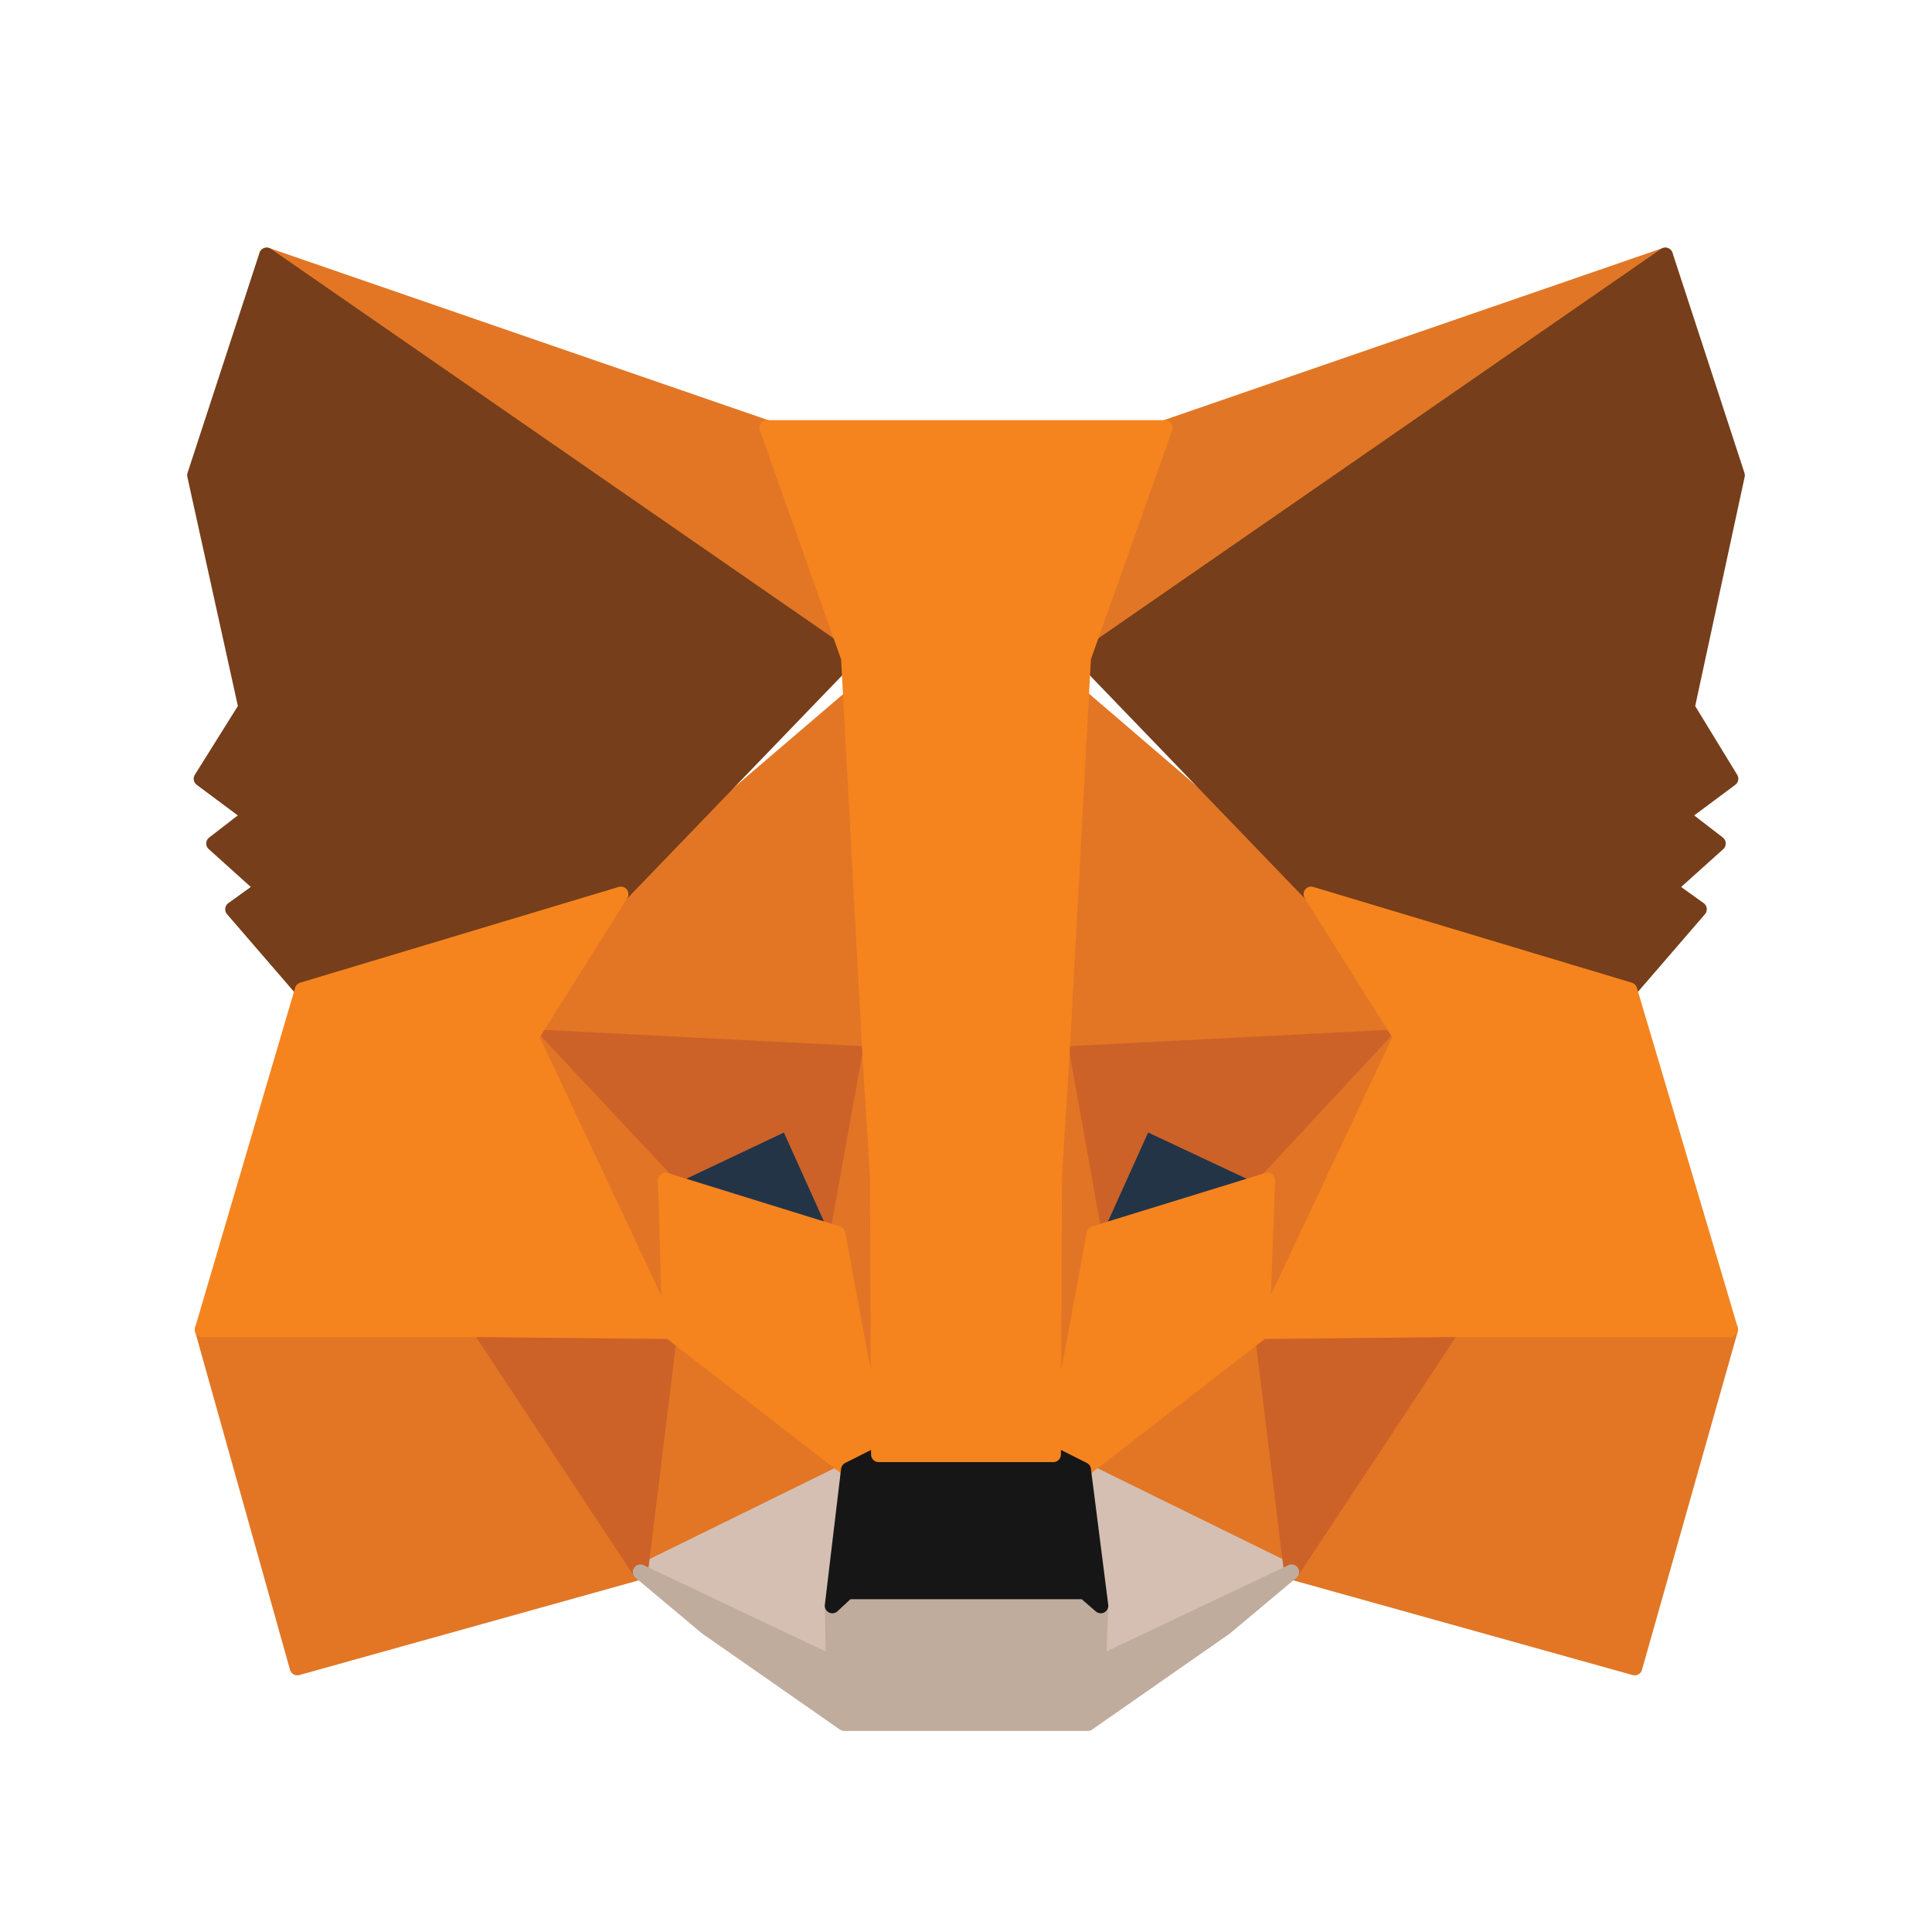 <svg width="32" height="32" viewBox="0 0 32 32" fill="none" xmlns="http://www.w3.org/2000/svg">
  <path d="M27.583 4.226L17.539 11.076L19.297 7.084L27.583 4.226Z" fill="#E17726" stroke="#E17726" stroke-width="0.25" stroke-linecap="round" stroke-linejoin="round"/>
  <path d="M4.418 4.226L14.368 11.148L12.703 7.084L4.418 4.226Z" fill="#E27625" stroke="#E27625" stroke-width="0.25" stroke-linecap="round" stroke-linejoin="round"/>
  <path d="M24.047 21.913L21.393 26.038L27.076 27.624L28.662 22.021L24.047 21.913Z" fill="#E27625" stroke="#E27625" stroke-width="0.25" stroke-linecap="round" stroke-linejoin="round"/>
  <path d="M3.352 22.021L4.924 27.624L10.607 26.038L7.953 21.913L3.352 22.021Z" fill="#E27625" stroke="#E27625" stroke-width="0.25" stroke-linecap="round" stroke-linejoin="round"/>
  <path d="M10.284 14.81L8.798 17.173L14.409 17.459L14.23 11.435L10.284 14.81Z" fill="#E27625" stroke="#E27625" stroke-width="0.25" stroke-linecap="round" stroke-linejoin="round"/>
  <path d="M21.716 14.81L17.698 11.363L17.591 17.459L23.202 17.172L21.716 14.81Z" fill="#E27625" stroke="#E27625" stroke-width="0.25" stroke-linecap="round" stroke-linejoin="round"/>
  <path d="M10.607 26.037L14.055 24.343L11.095 22.053L10.607 26.037Z" fill="#E27625" stroke="#E27625" stroke-width="0.25" stroke-linecap="round" stroke-linejoin="round"/>
  <path d="M17.945 24.343L21.393 26.037L20.905 22.053L17.945 24.343Z" fill="#E27625" stroke="#E27625" stroke-width="0.25" stroke-linecap="round" stroke-linejoin="round"/>
  <path d="M21.393 26.037L17.945 24.343L18.232 26.596L18.196 27.553L21.393 26.037Z" fill="#D5BFB2" stroke="#D5BFB2" stroke-width="0.25" stroke-linecap="round" stroke-linejoin="round"/>
  <path d="M10.607 26.037L13.804 27.553L13.786 26.596L14.055 24.343L10.607 26.037Z" fill="#D5BFB2" stroke="#D5BFB2" stroke-width="0.25" stroke-linecap="round" stroke-linejoin="round"/>
  <path d="M13.875 20.433L11.023 19.548L13.045 18.591L13.875 20.433Z" fill="#233447" stroke="#233447" stroke-width="0.25" stroke-linecap="round" stroke-linejoin="round"/>
  <path d="M18.125 20.433L18.956 18.591L20.995 19.548L18.125 20.433Z" fill="#233447" stroke="#233447" stroke-width="0.25" stroke-linecap="round" stroke-linejoin="round"/>
  <path d="M10.607 26.038L11.113 21.913L7.953 22.021L10.607 26.038Z" fill="#CC6228" stroke="#CC6228" stroke-width="0.25" stroke-linecap="round" stroke-linejoin="round"/>
  <path d="M20.887 21.913L21.392 26.038L24.046 22.021L20.887 21.913Z" fill="#CC6228" stroke="#CC6228" stroke-width="0.25" stroke-linecap="round" stroke-linejoin="round"/>
  <path d="M23.202 17.172L17.591 17.459L18.124 20.433L18.955 18.591L20.994 19.548L23.202 17.172Z" fill="#CC6228" stroke="#CC6228" stroke-width="0.25" stroke-linecap="round" stroke-linejoin="round"/>
  <path d="M11.024 19.548L13.045 18.591L13.875 20.433L14.409 17.459L8.798 17.172L11.024 19.548Z" fill="#CC6228" stroke="#CC6228" stroke-width="0.25" stroke-linecap="round" stroke-linejoin="round"/>
  <path d="M8.798 17.172L11.095 22.053L11.024 19.548L8.798 17.172Z" fill="#E27525" stroke="#E27525" stroke-width="0.25" stroke-linecap="round" stroke-linejoin="round"/>
  <path d="M20.994 19.548L20.905 22.053L23.202 17.172L20.994 19.548Z" fill="#E27525" stroke="#E27525" stroke-width="0.25" stroke-linecap="round" stroke-linejoin="round"/>
  <path d="M14.409 17.459L13.875 20.433L14.553 24.093L14.678 19.441L14.409 17.459Z" fill="#E27525" stroke="#E27525" stroke-width="0.25" stroke-linecap="round" stroke-linejoin="round"/>
  <path d="M17.591 17.459L17.34 19.423L17.447 24.093L18.124 20.433L17.591 17.459Z" fill="#E27525" stroke="#E27525" stroke-width="0.25" stroke-linecap="round" stroke-linejoin="round"/>
  <path d="M18.124 20.433L17.447 24.092L17.945 24.343L20.905 22.053L20.994 19.548L18.124 20.433Z" fill="#F5841F" stroke="#F5841F" stroke-width="0.25" stroke-linecap="round" stroke-linejoin="round"/>
  <path d="M11.023 19.548L11.095 22.053L14.055 24.343L14.553 24.092L13.876 20.433L11.023 19.548Z" fill="#F5841F" stroke="#F5841F" stroke-width="0.25" stroke-linecap="round" stroke-linejoin="round"/>
  <path d="M18.196 27.553L18.232 26.596L17.963 26.363H14.037L13.786 26.596L13.804 27.553L10.607 26.037L11.707 26.958L13.983 28.545H18.017L20.293 26.958L21.393 26.037L18.196 27.553Z" fill="#C0AC9D" stroke="#C0AC9D" stroke-width="0.25" stroke-linecap="round" stroke-linejoin="round"/>
  <path d="M17.945 24.343L17.447 24.092H14.553L14.055 24.343L13.786 26.596L14.037 26.363H17.963L18.232 26.596L17.945 24.343Z" fill="#161616" stroke="#161616" stroke-width="0.25" stroke-linecap="round" stroke-linejoin="round"/>
  <path d="M27.945 11.717L28.775 7.872L27.583 4.226L17.945 10.896L21.716 14.81L26.992 16.396L28.145 15.06L27.646 14.702L28.459 13.971L27.854 13.504L28.667 12.899L27.945 11.717Z" fill="#763E1A" stroke="#763E1A" stroke-width="0.25" stroke-linecap="round" stroke-linejoin="round"/>
  <path d="M3.225 7.872L4.073 11.717L3.333 12.899L4.146 13.504L3.541 13.971L4.353 14.702L3.855 15.06L5.008 16.396L10.284 14.81L14.055 10.896L4.417 4.226L3.225 7.872Z" fill="#763E1A" stroke="#763E1A" stroke-width="0.25" stroke-linecap="round" stroke-linejoin="round"/>
  <path d="M26.992 16.396L21.716 14.81L23.202 17.172L20.905 22.053L24.047 22.021H28.662L26.992 16.396Z" fill="#F5841F" stroke="#F5841F" stroke-width="0.25" stroke-linecap="round" stroke-linejoin="round"/>
  <path d="M10.284 14.81L5.008 16.396L3.352 22.021H7.953L11.094 22.053L8.798 17.172L10.284 14.81Z" fill="#F5841F" stroke="#F5841F" stroke-width="0.25" stroke-linecap="round" stroke-linejoin="round"/>
  <path d="M17.591 17.459L17.945 10.896L19.297 7.084H12.703L14.055 10.896L14.409 17.459L14.534 19.458L14.553 24.092H17.447L17.465 19.458L17.591 17.459Z" fill="#F5841F" stroke="#F5841F" stroke-width="0.25" stroke-linecap="round" stroke-linejoin="round"/>
</svg> 